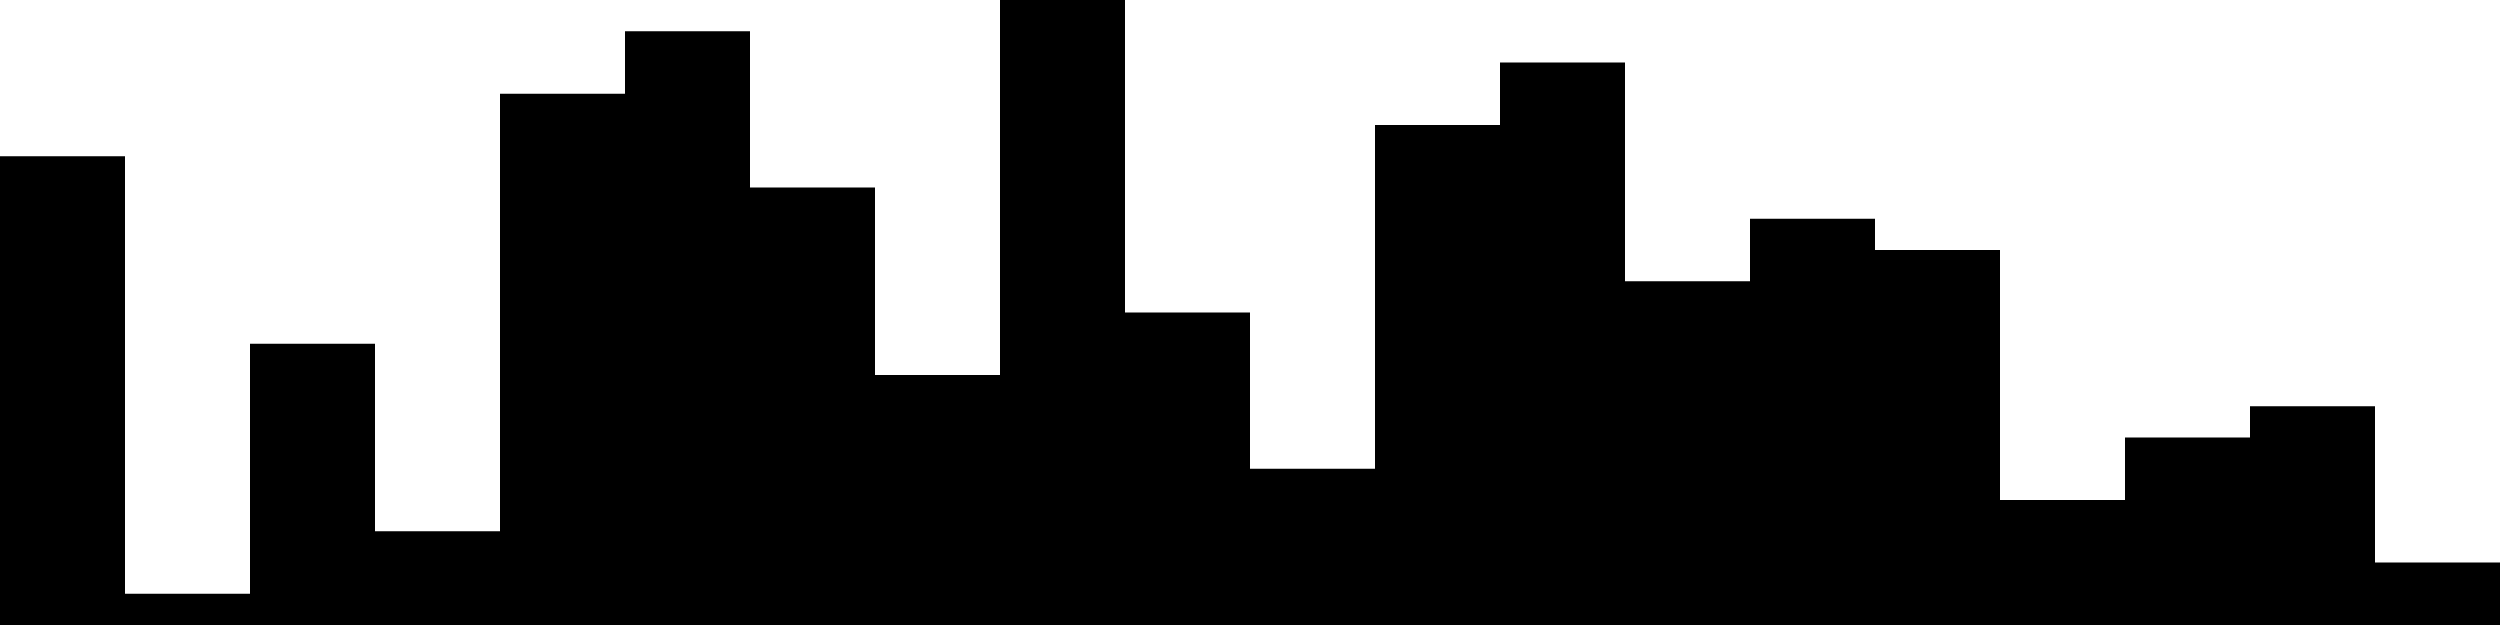 
<svg xmlns="http://www.w3.org/2000/svg" width="800" height="200">
<style>
rect {
    fill: black;
}
@media (prefers-color-scheme: dark) {
    rect {
        fill: white;
    }
}
</style>
<rect width="40" height="150" x="0" y="50" />
<rect width="40" height="10" x="40" y="190" />
<rect width="40" height="90" x="80" y="110" />
<rect width="40" height="30" x="120" y="170" />
<rect width="40" height="170" x="160" y="30" />
<rect width="40" height="190" x="200" y="10" />
<rect width="40" height="140" x="240" y="60" />
<rect width="40" height="80" x="280" y="120" />
<rect width="40" height="200" x="320" y="0" />
<rect width="40" height="100" x="360" y="100" />
<rect width="40" height="50" x="400" y="150" />
<rect width="40" height="160" x="440" y="40" />
<rect width="40" height="180" x="480" y="20" />
<rect width="40" height="110" x="520" y="90" />
<rect width="40" height="130" x="560" y="70" />
<rect width="40" height="120" x="600" y="80" />
<rect width="40" height="40" x="640" y="160" />
<rect width="40" height="60" x="680" y="140" />
<rect width="40" height="70" x="720" y="130" />
<rect width="40" height="20" x="760" y="180" />
</svg>
